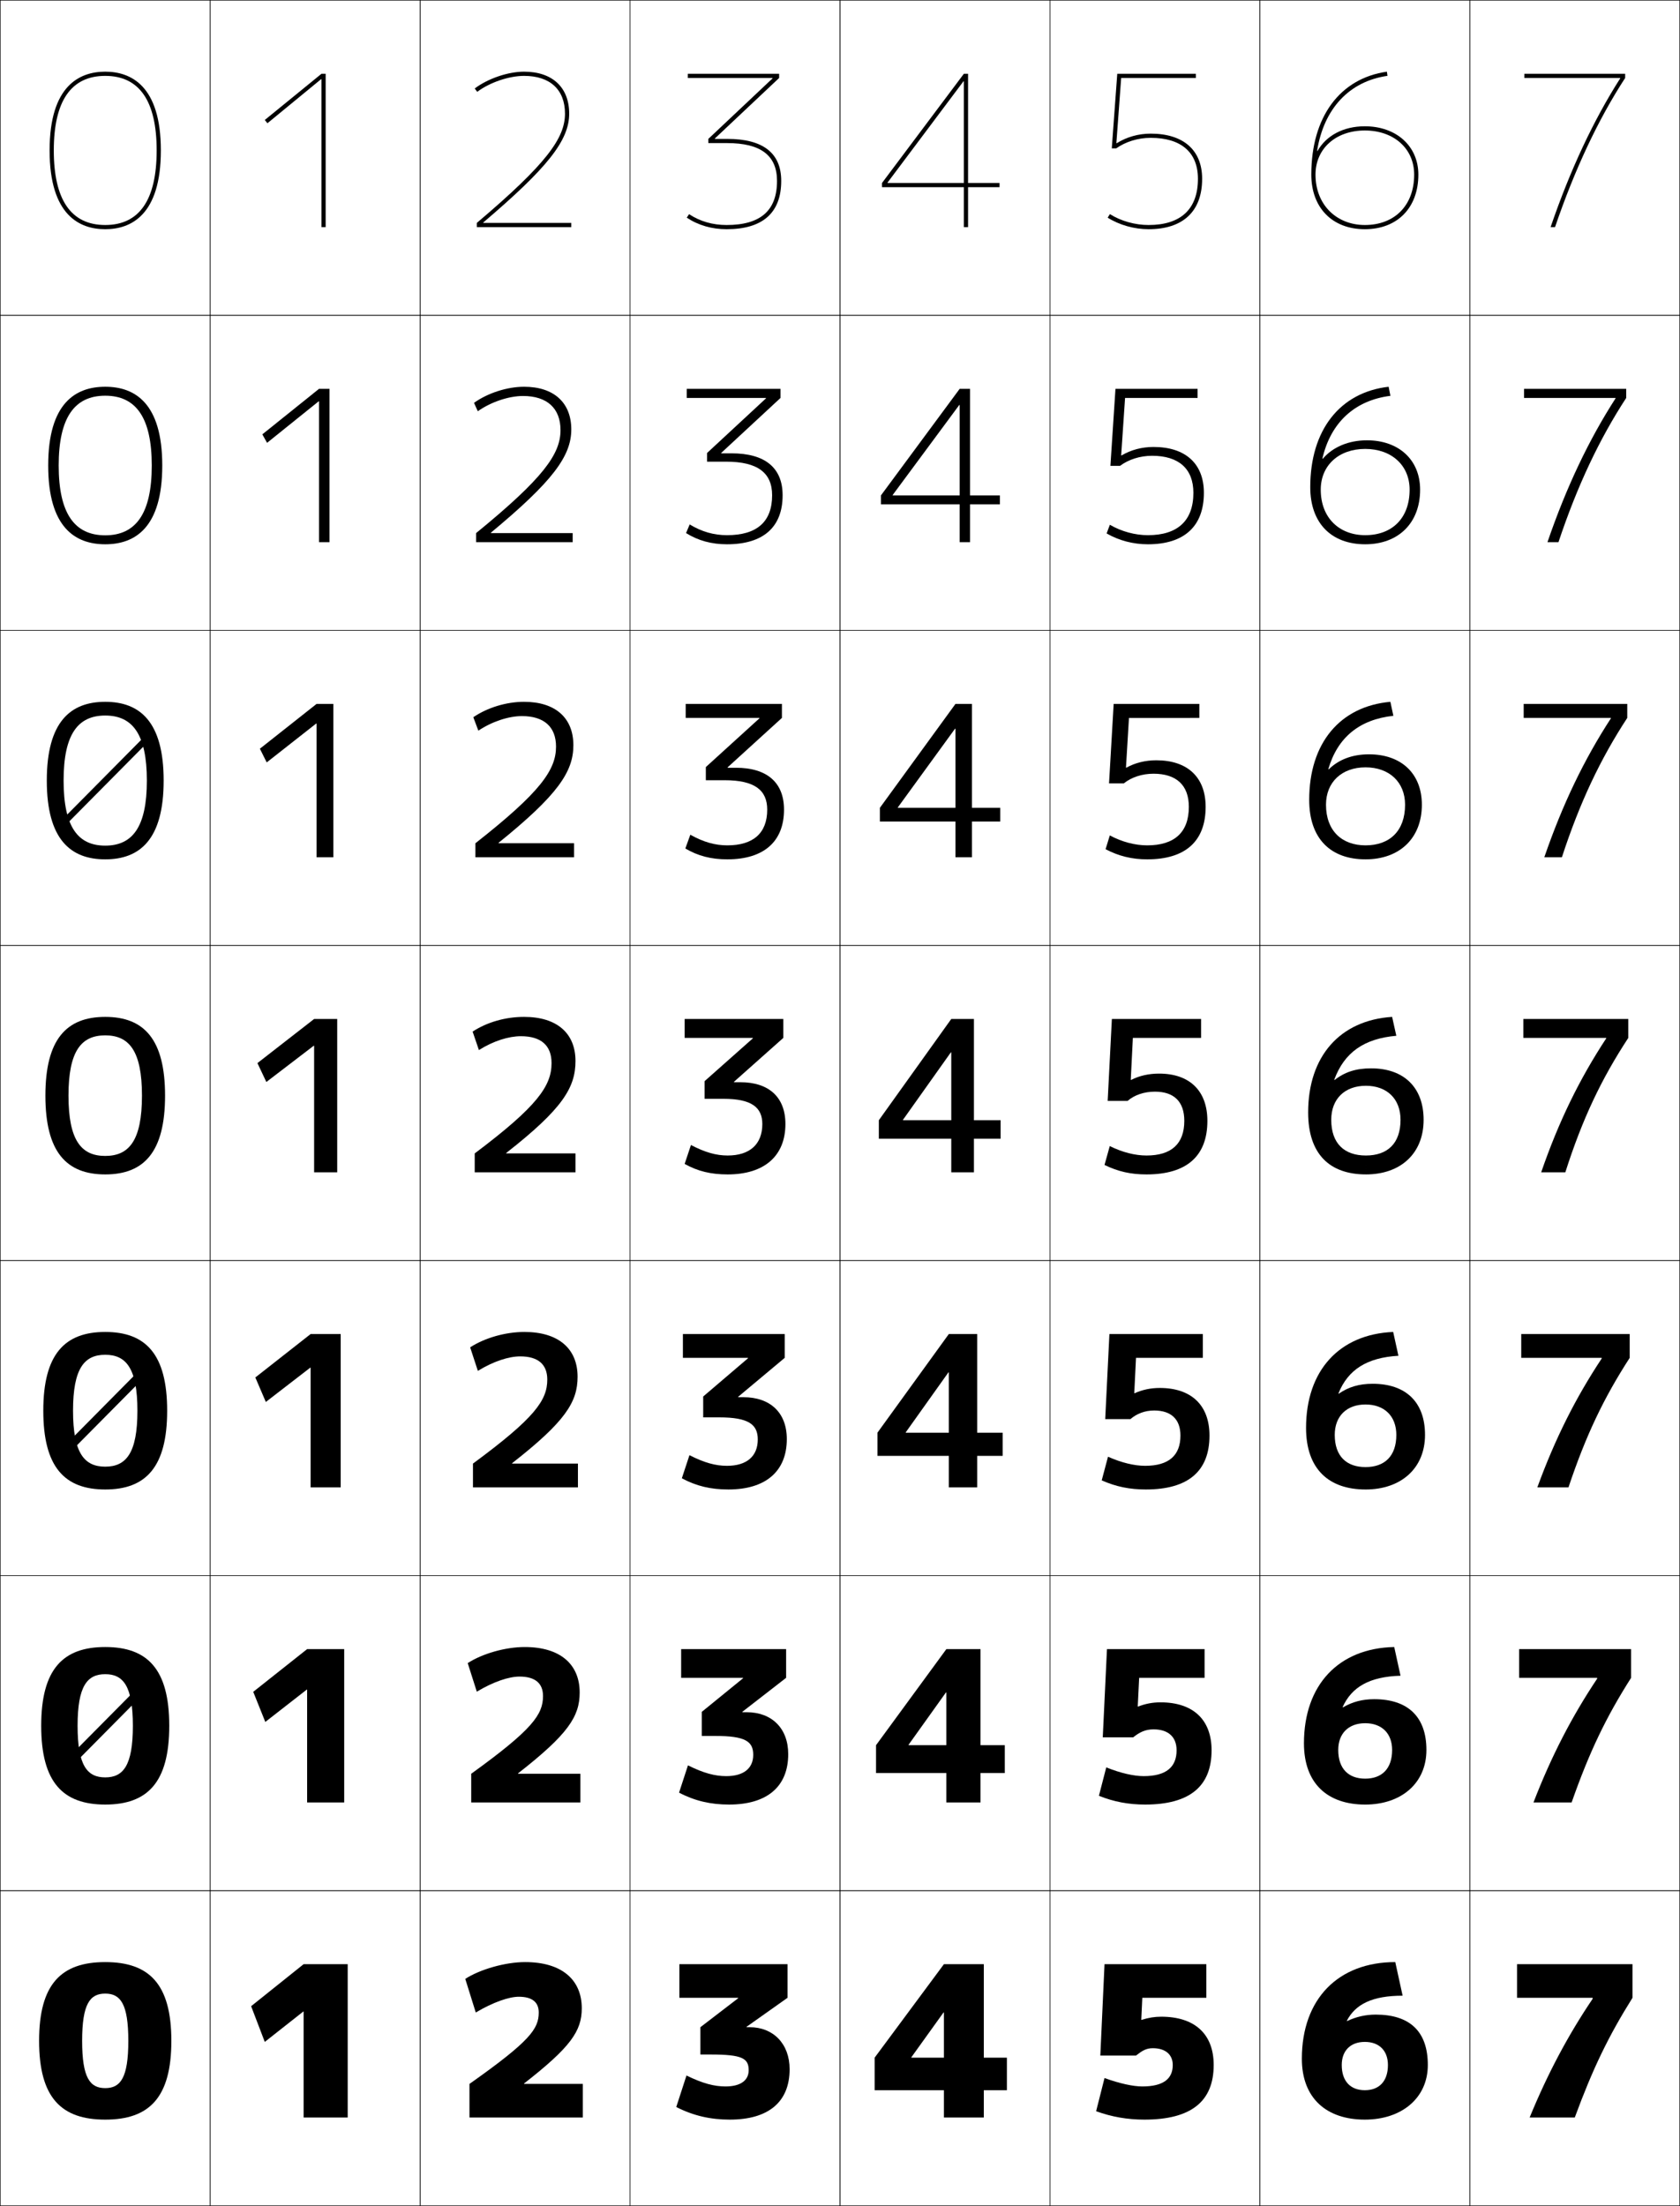 <?xml version="1.0" encoding="utf-8"?>
<!-- Generator: Adobe Illustrator 15.1.0, SVG Export Plug-In . SVG Version: 6.00 Build 0)  -->
<!DOCTYPE svg PUBLIC "-//W3C//DTD SVG 1.0//EN" "http://www.w3.org/TR/2001/REC-SVG-20010904/DTD/svg10.dtd">
<svg version="1.0" id="レイヤー_1" xmlns="http://www.w3.org/2000/svg" xmlns:xlink="http://www.w3.org/1999/xlink" x="0px"
	 y="0px" width="800.25px" height="1050.25px" viewBox="0 0 800.25 1050.25" enable-background="new 0 0 800.25 1050.25"
	 xml:space="preserve">
<g>
	<rect x="0.125" y="0.125" fill="none" stroke="#000000" stroke-width="0.25" width="100" height="150"/>
	<rect x="100.125" y="0.125" fill="none" stroke="#000000" stroke-width="0.25" width="100" height="150"/>
	<rect x="200.125" y="0.125" fill="none" stroke="#000000" stroke-width="0.25" width="100" height="150"/>
	<rect x="300.125" y="0.125" fill="none" stroke="#000000" stroke-width="0.25" width="100" height="150"/>
	<rect x="400.125" y="0.125" fill="none" stroke="#000000" stroke-width="0.25" width="100" height="150"/>
	<rect x="500.125" y="0.125" fill="none" stroke="#000000" stroke-width="0.25" width="100" height="150"/>
	<rect x="600.125" y="0.125" fill="none" stroke="#000000" stroke-width="0.25" width="100" height="150"/>
	<rect x="0.125" y="150.125" fill="none" stroke="#000000" stroke-width="0.25" width="100" height="150"/>
	<rect x="100.125" y="150.125" fill="none" stroke="#000000" stroke-width="0.25" width="100" height="150"/>
	<rect x="200.125" y="150.125" fill="none" stroke="#000000" stroke-width="0.25" width="100" height="150"/>
	<rect x="300.125" y="150.125" fill="none" stroke="#000000" stroke-width="0.25" width="100" height="150"/>
	<rect x="400.125" y="150.125" fill="none" stroke="#000000" stroke-width="0.25" width="100" height="150"/>
	<rect x="500.125" y="150.125" fill="none" stroke="#000000" stroke-width="0.25" width="100" height="150"/>
	<rect x="600.125" y="150.125" fill="none" stroke="#000000" stroke-width="0.25" width="100" height="150"/>
	<rect x="0.125" y="300.125" fill="none" stroke="#000000" stroke-width="0.25" width="100" height="150"/>
	<rect x="100.125" y="300.125" fill="none" stroke="#000000" stroke-width="0.25" width="100" height="150"/>
	<rect x="200.125" y="300.125" fill="none" stroke="#000000" stroke-width="0.25" width="100" height="150"/>
	<rect x="300.125" y="300.125" fill="none" stroke="#000000" stroke-width="0.25" width="100" height="150"/>
	<rect x="400.125" y="300.125" fill="none" stroke="#000000" stroke-width="0.25" width="100" height="150"/>
	<rect x="500.125" y="300.125" fill="none" stroke="#000000" stroke-width="0.25" width="100" height="150"/>
	<rect x="600.125" y="300.125" fill="none" stroke="#000000" stroke-width="0.25" width="100" height="150"/>
	<rect x="0.125" y="450.125" fill="none" stroke="#000000" stroke-width="0.25" width="100" height="150"/>
	<rect x="100.125" y="450.125" fill="none" stroke="#000000" stroke-width="0.25" width="100" height="150"/>
	<rect x="200.125" y="450.125" fill="none" stroke="#000000" stroke-width="0.25" width="100" height="150"/>
	<rect x="300.125" y="450.125" fill="none" stroke="#000000" stroke-width="0.25" width="100" height="150"/>
	<rect x="400.125" y="450.125" fill="none" stroke="#000000" stroke-width="0.25" width="100" height="150"/>
	<rect x="500.125" y="450.125" fill="none" stroke="#000000" stroke-width="0.25" width="100" height="150"/>
	<rect x="600.125" y="450.125" fill="none" stroke="#000000" stroke-width="0.25" width="100" height="150"/>
	<rect x="0.125" y="600.125" fill="none" stroke="#000000" stroke-width="0.25" width="100" height="150"/>
	<rect x="100.125" y="600.125" fill="none" stroke="#000000" stroke-width="0.25" width="100" height="150"/>
	<rect x="200.125" y="600.125" fill="none" stroke="#000000" stroke-width="0.25" width="100" height="150"/>
	<rect x="300.125" y="600.125" fill="none" stroke="#000000" stroke-width="0.25" width="100" height="150"/>
	<rect x="400.125" y="600.125" fill="none" stroke="#000000" stroke-width="0.25" width="100" height="150"/>
	<rect x="500.125" y="600.125" fill="none" stroke="#000000" stroke-width="0.25" width="100" height="150"/>
	<rect x="600.125" y="600.125" fill="none" stroke="#000000" stroke-width="0.25" width="100" height="150"/>
	<rect x="0.125" y="750.125" fill="none" stroke="#000000" stroke-width="0.25" width="100" height="150"/>
	<rect x="100.125" y="750.125" fill="none" stroke="#000000" stroke-width="0.25" width="100" height="150"/>
	<rect x="200.125" y="750.125" fill="none" stroke="#000000" stroke-width="0.25" width="100" height="150"/>
	<rect x="300.125" y="750.125" fill="none" stroke="#000000" stroke-width="0.25" width="100" height="150"/>
	<rect x="400.125" y="750.125" fill="none" stroke="#000000" stroke-width="0.25" width="100" height="150"/>
	<rect x="500.125" y="750.125" fill="none" stroke="#000000" stroke-width="0.25" width="100" height="150"/>
	<rect x="600.125" y="750.125" fill="none" stroke="#000000" stroke-width="0.25" width="100" height="150"/>
	<rect x="0.125" y="900.125" fill="none" stroke="#000000" stroke-width="0.25" width="100" height="150"/>
	<rect x="100.125" y="900.125" fill="none" stroke="#000000" stroke-width="0.25" width="100" height="150"/>
	<rect x="200.125" y="900.125" fill="none" stroke="#000000" stroke-width="0.25" width="100" height="150"/>
	<rect x="300.125" y="900.125" fill="none" stroke="#000000" stroke-width="0.25" width="100" height="150"/>
	<rect x="400.125" y="900.125" fill="none" stroke="#000000" stroke-width="0.25" width="100" height="150"/>
	<rect x="500.125" y="900.125" fill="none" stroke="#000000" stroke-width="0.25" width="100" height="150"/>
	<rect x="600.125" y="900.125" fill="none" stroke="#000000" stroke-width="0.25" width="100" height="150"/>
	<rect x="700.125" y="0.125" fill="none" stroke="#000000" stroke-width="0.25" width="100" height="150"/>
	<rect x="700.125" y="150.125" fill="none" stroke="#000000" stroke-width="0.25" width="100" height="150"/>
	<rect x="700.125" y="300.125" fill="none" stroke="#000000" stroke-width="0.25" width="100" height="150"/>
	<rect x="700.125" y="450.125" fill="none" stroke="#000000" stroke-width="0.25" width="100" height="150"/>
	<rect x="700.125" y="600.125" fill="none" stroke="#000000" stroke-width="0.25" width="100" height="150"/>
	<rect x="700.125" y="750.125" fill="none" stroke="#000000" stroke-width="0.25" width="100" height="150"/>
	<rect x="700.125" y="900.125" fill="none" stroke="#000000" stroke-width="0.25" width="100" height="150"/>
</g>
<g>
	<polygon points="144.625,957.625 144.625,1008.125 165.625,1008.125 165.625,935.125 144.625,935.125 119.625,955.125 
		126.125,972.125 144.525,957.625 	"/>
	<polygon points="146.291,858.125 163.958,858.125 163.958,785.125 146.291,785.125 120.625,805.458 126.375,819.791 
		146.158,804.375 146.291,804.375 	"/>
	<polygon points="147.958,708.125 162.292,708.125 162.292,635.125 147.958,635.125 121.625,655.792 126.625,667.458 
		147.792,651.125 147.958,651.125 	"/>
	<polygon points="149.625,558.125 160.625,558.125 160.625,485.125 149.625,485.125 122.625,506.125 126.875,515.125 
		149.425,497.875 149.625,497.875 	"/>
	<polygon points="150.792,408.125 158.792,408.125 158.792,335.125 150.792,335.125 123.792,356.458 127.046,362.975 
		150.591,344.484 150.792,344.484 	"/>
	<polygon points="151.958,258.125 156.958,258.125 156.958,185.125 151.958,185.125 124.958,206.792 127.217,210.826 
		151.758,191.095 151.958,191.095 	"/>
	<polygon points="153.125,37.705 153.125,108.125 155.125,108.125 155.125,35.125 153.125,35.125 126.125,57.125 127.388,58.676 
		152.925,37.705 	"/>
</g>
<g>
	<polygon points="434.125,979.425 449.425,958.125 449.625,958.125 449.625,1008.125 468.625,1008.125 468.625,935.125 
		449.625,935.125 416.625,979.625 416.625,995.125 479.625,995.125 479.625,979.625 434.125,979.625 	"/>
	<polygon points="432.79,830.658 450.592,805.758 450.79,805.758 450.79,858.125 467.058,858.125 467.058,785.125 450.79,785.125 
		417.29,830.858 417.29,844.125 478.625,844.125 478.625,830.858 432.79,830.858 	"/>
	<polygon points="431.457,681.892 451.758,653.392 451.957,653.392 451.957,708.125 465.49,708.125 465.49,635.125 451.957,635.125 
		417.957,682.092 417.957,693.125 477.625,693.125 477.625,682.092 431.457,682.092 	"/>
	<polygon points="476.625,542.125 476.625,533.325 430.125,533.325 430.125,533.125 452.925,501.025 453.125,501.025 
		453.125,558.125 463.925,558.125 463.925,485.125 453.125,485.125 418.625,533.325 418.625,542.125 	"/>
	<polygon points="476.457,391.125 476.457,384.592 427.674,384.592 427.674,384.391 454.925,346.925 455.125,346.925 
		455.125,408.125 462.99,408.125 462.99,335.125 455.125,335.125 419.125,384.592 419.125,391.125 	"/>
	<polygon points="476.291,240.125 476.291,235.858 425.223,235.858 425.223,235.658 456.925,192.825 457.125,192.825 
		457.125,258.125 462.059,258.125 462.059,185.125 457.125,185.125 419.625,235.858 419.625,240.125 	"/>
	<polygon points="422.771,86.925 458.925,38.725 459.125,38.725 459.125,108.125 461.125,108.125 461.125,35.125 459.125,35.125 
		420.125,87.125 420.125,89.125 476.125,89.125 476.125,87.125 422.771,87.125 	"/>
</g>
<g>
	<path d="M230.204,106.125v-0.2c30.507-25.95,40.921-39.018,40.921-51.8c0-12.523-7.995-20-21.5-20c-7.619,0-17.174,3.244-23.5,8
		l1.202,1.599c5.95-4.474,15.12-7.599,22.298-7.599c12.393,0,19.5,6.561,19.5,18c0,11.552-8.696,23.855-42,52v2h45v-2H230.204z"/>
	<path d="M225.792,191.791l1.801,4c6.279-4.438,14.815-7.266,21.532-7.266c11.489,0,17.867,5.868,17.867,16.267
		c0,11.32-8.04,22.762-40.2,49v4.333h46v-4.333h-38.947v-0.2c29.3-24.311,38.281-36.393,38.281-49.133
		c0-12.75-8.27-20.333-22.5-20.333C241.607,184.125,232.312,187.119,225.792,191.791z"/>
	<path d="M225.458,341.459l2.399,6.398c6.607-4.402,14.511-6.934,20.767-6.934c10.587,0,16.232,5.174,16.232,14.533
		c0,11.088-7.385,21.666-38.399,46v6.666h47v-6.666h-35.975v-0.201c28.093-22.672,35.641-33.768,35.641-46.467
		c0-12.977-8.543-20.666-23.5-20.666C241.209,334.125,232.173,336.869,225.458,341.459z"/>
	<path d="M241.125,548.925c26.885-21.032,33-31.144,33-43.8c0-13.204-8.817-21-24.5-21c-8.815,0-17.591,2.494-24.5,7l3,8.8
		c6.936-4.366,14.205-6.6,20-6.6c9.685,0,14.6,4.479,14.6,12.8c0,10.857-6.729,20.573-36.6,43v9h48v-9h-33V548.925z"/>
	<path d="M223.958,641.458l3.667,11.2c7.43-4.572,14.771-6.9,20.166-6.9c8.597,0,12.899,3.863,12.899,11.033
		c0,9.851-5.888,18.271-35.399,40v11.334h50v-11.334h-31.333v-0.2c25.309-19.777,31.167-29.081,31.167-41.133
		c0-13.313-9.021-21.333-25.333-21.333C240.755,634.125,230.87,636.953,223.958,641.458z"/>
	<path d="M222.792,791.792l4.333,13.6c7.924-4.774,15.337-7.197,20.333-7.197c7.507,0,11.2,3.244,11.2,9.267
		c0,8.844-5.048,15.968-34.2,37v13.667h52V844.46h-29.667v-0.2c23.731-18.523,29.333-27.02,29.333-38.466
		c0-13.424-9.226-21.667-26.167-21.667C240.7,784.125,229.707,787.288,222.792,791.792z"/>
	<path d="M249.625,991.925c22.154-17.271,27.5-24.958,27.5-35.8c0-13.533-9.43-22-27-22c-9.48,0-21.583,3.498-28.5,8l5,16
		c8.419-4.982,15.903-7.5,20.5-7.5c6.418,0,9.5,2.629,9.5,7.5c0,7.836-4.206,13.664-33,34v16h54v-16h-28V991.925z"/>
</g>
<g>
	<path d="M50.125,109.125c12.089,0,26.5-6.506,26.5-37.5s-14.411-37.5-26.5-37.5s-26.5,6.506-26.5,37.5
		S38.036,109.125,50.125,109.125v-2c-16.257,0-24.5-11.944-24.5-35.5s8.243-35.5,24.5-35.5s24.5,11.944,24.5,35.5
		s-8.243,35.5-24.5,35.5V109.125z"/>
	<path d="M50.125,184.125c14.241,0,27.167,7.918,27.167,37.5c0,29.581-12.926,37.5-27.167,37.5v-4.267
		c14.598,0,22.167-10.368,22.167-33.233s-7.569-33.234-22.167-33.234c-14.599,0-22.167,10.368-22.167,33.234
		s7.567,33.233,22.167,33.233v4.267c-14.241,0-27.167-7.919-27.167-37.5C22.958,192.043,35.884,184.125,50.125,184.125z"/>
	<path d="M50.125,334.125c16.392,0,27.833,9.332,27.833,37.5s-11.441,37.5-27.833,37.5v-6.533c12.939,0,19.833-8.792,19.833-30.967
		c0-22.176-6.895-30.967-19.833-30.967c-12.939,0-19.833,8.791-19.833,30.967c0,22.175,6.893,30.967,19.833,30.967v6.533
		c-16.393,0-27.833-9.332-27.833-37.5S33.733,334.125,50.125,334.125z"/>
	<path d="M50.125,484.125c18.543,0,28.5,10.744,28.5,37.5s-9.957,37.5-28.5,37.5v-8.8c11.28,0,17.5-7.216,17.5-28.7
		s-6.22-28.7-17.5-28.7c-11.281,0-17.5,7.216-17.5,28.7s6.219,28.7,17.5,28.7v8.8c-18.543,0-28.5-10.744-28.5-37.5
		S31.582,484.125,50.125,484.125z"/>
	<path d="M50.125,644.991c-9.939,0-15.333,6.427-15.333,26.634s5.394,26.633,15.333,26.633v10.867c-19.306,0-29.5-10.597-29.5-37.5
		c0-26.904,10.194-37.5,29.5-37.5c19.305,0,29.5,10.596,29.5,37.5c0,26.903-10.195,37.5-29.5,37.5v-10.867
		c9.938,0,15.333-6.426,15.333-26.633S60.064,644.991,50.125,644.991z"/>
	<path d="M50.125,797.059c-8.599,0-13.167,5.64-13.167,24.566s4.568,24.566,13.167,24.566v12.934c-20.066,0-30.5-10.448-30.5-37.5
		s10.434-37.5,30.5-37.5c20.065,0,30.5,10.448,30.5,37.5s-10.435,37.5-30.5,37.5v-12.934c8.598,0,13.167-5.64,13.167-24.566
		S58.723,797.059,50.125,797.059z"/>
	<path d="M50.125,934.125c20.827,0,31.5,10.301,31.5,37.5s-10.673,37.5-31.5,37.5v-15c7.256,0,11-4.848,11-22.5s-3.744-22.5-11-22.5
		s-11,4.848-11,22.5s3.744,22.5,11,22.5v15c-20.827,0-31.5-10.301-31.5-37.5S29.298,934.125,50.125,934.125z"/>
</g>
<g>
	<path d="M548.125,65.625c14.51,0,22.5,6.925,22.5,19.5c0,14.393-8.127,22-23.5,22c-6.492,0-13.212-1.892-18.433-5.19l-1.067,1.69
		c5.527,3.493,12.674,5.5,19.5,5.5c16.413,0,25.5-8.512,25.5-24c0-13.664-8.931-21.5-24.5-21.5c-5.909,0-11.438,1.611-16.154,4.535
		h-0.2l2.286-31.035h35.568v-2h-37.427l-2.614,35.5h2.125C536.194,67.463,542.087,65.625,548.125,65.625z"/>
	<path d="M570.457,189.458v-4.333h-39.116l-2.41,36.667h4.583c4.045-3.038,9.544-4.799,15.277-4.799
		c12.688,0,19.666,6.178,19.666,17.633c0,13.249-7.471,20.167-21.666,20.167c-6.13,0-12.639-1.764-18.12-4.96l-1.546,4.127
		c5.864,3.384,12.625,5.167,19.666,5.167c17.344,0,26.666-8.595,26.666-24.5c0-13.899-8.796-21.833-24-21.833
		c-5.564,0-10.764,1.413-15.202,4.023h-0.2l1.856-27.356h34.546V189.458z"/>
	<path d="M571.291,341.792v-6.667h-40.809l-2.205,37.834h7.041c3.604-2.914,8.71-4.601,14.139-4.601
		c10.867,0,16.834,5.432,16.834,15.767c0,12.105-6.816,18.334-19.834,18.334c-5.768,0-12.064-1.636-17.811-4.73l-2.021,6.563
		c6.202,3.275,12.577,4.834,19.832,4.834c18.271,0,27.834-8.679,27.834-25c0-14.135-8.662-22.166-23.5-22.166
		c-5.223,0-10.092,1.213-14.252,3.511h-0.199l1.429-23.678L571.291,341.792L571.291,341.792z"/>
	<path d="M528.625,545.625l-2.5,9c6.539,3.166,12.529,4.5,20,4.5c19.2,0,29-8.762,29-25.5c0-14.369-8.529-22.5-23-22.5
		c-4.88,0-9.42,1.016-13.301,3h-0.199l1-20h32.5v-9h-42.5l-2,39h9.5c3.161-2.789,7.875-4.4,13-4.4c9.045,0,14,4.688,14,13.9
		c0,10.963-6.162,16.5-18,16.5C540.721,550.125,534.632,548.618,528.625,545.625z"/>
	<path d="M572.957,635.125h-44.5l-2,40.5h12c3.077-2.615,6.85-4.1,11.334-4.1c8.039,0,12.5,4.136,12.5,11.933
		c0,9.46-5.541,14.4-16.834,14.4c-5.038,0-11.224-1.451-17.666-4.333l-3,11.267c6.84,3.008,13.314,4.333,21,4.333
		c20.258,0,30.334-8.754,30.334-25.667c0-14.496-8.688-22.666-23.668-22.666c-4.276,0-8.282,0.829-11.967,2.5h-0.198l0.833-16.834
		h31.833L572.957,635.125L572.957,635.125z"/>
	<path d="M573.791,785.125h-46.5l-2,42h14.5c2.991-2.44,5.82-3.8,9.666-3.8c7.034,0,11,3.588,11,9.967
		c0,7.956-4.921,12.3-15.666,12.3c-4.674,0-10.955-1.395-17.834-4.167l-3.5,13.533c7.14,2.852,14.101,4.167,22,4.167
		c21.313,0,31.668-8.745,31.668-25.833c0-14.624-8.845-22.834-24.334-22.834c-3.676,0-7.147,0.644-10.634,2h-0.2l0.668-13.666
		h31.166V785.125z"/>
	<path d="M545.125,1009.125c22.368,0,33-8.736,33-26c0-14.75-9.002-23-25-23c-3.074,0-6.014,0.457-9.301,1.5h-0.199l0.5-10.5h30.5
		v-16h-48.5l-2,43.5h17c2.905-2.266,4.793-3.5,8-3.5c6.027,0,9.5,3.039,9.5,8c0,6.453-4.302,10.2-14.5,10.2
		c-4.309,0-10.688-1.338-18-4l-4,15.8C529.563,1007.818,537.009,1009.125,545.125,1009.125z"/>
</g>
<g>
	<path d="M346.405,68.125c15.961,0,23.721,5.888,23.721,18c0,14.131-7.852,21-24,21c-6.692,0-12.714-1.739-17.896-5.168
		l-1.104,1.668c5.511,3.646,11.992,5.5,19,5.5c17.157,0,26-7.791,26-23c0-13.271-8.653-20-25.721-20h-5.88v-0.2l30.601-28.8v-2
		h-43.5v2h40.35v0.2l-30.57,28.8v2H346.405z"/>
	<path d="M327.125,185.125v4.333h37.732v0.2l-28.046,26v4.134h9c15.087,0,21.98,5.283,21.98,16c0,12.658-7.255,19-21.5,19
		c-6.269,0-12.052-1.647-17.766-5.112l-1.734,4.112c5.768,3.602,12.174,5.333,19.5,5.333c17.266,0,26.5-8.129,26.5-23.333
		c0-13.146-8.438-19.967-24.314-19.967h-4.92v-0.2l28.233-26.167v-4.333H327.125z"/>
	<path d="M326.625,335.125v6.667h35.115v0.2l-25.522,23.199v6.268h9c14.212,0,20.239,4.677,20.239,14c0,11.186-6.657,17-19,17
		c-5.844,0-11.389-1.557-17.632-5.057l-2.368,6.556c6.025,3.558,12.355,5.167,20,5.167c17.373,0,27-8.468,27-23.666
		c0-13.02-8.223-19.934-22.905-19.934h-3.96v-0.201l25.865-23.532v-6.667H326.625z"/>
	<path d="M329.125,545.125l-3,9c6.281,3.512,12.536,5,20.5,5c17.479,0,27.5-8.807,27.5-24c0-12.896-8.009-19.9-21.5-19.9h-3v-0.196
		l23.5-20.9v-9h-47v9h32.5v0.2l-23,20.396v8.4h9c13.338,0,18.5,4.072,18.5,12c0,9.714-6.063,15-16.5,15
		C341.205,550.125,335.898,548.66,329.125,545.125z"/>
	<path d="M325.29,635.125v11.333h31.001v0.2l-21.334,18.2v9.934h7.668c13.894,0,18.332,3.336,18.332,10.5
		c0,8.067-5.316,12.566-14.666,12.566c-5.395,0-10.739-1.432-17.877-5.067l-3.625,11c6.927,3.731,13.806,5.334,22.167,5.334
		c17.811,0,27.833-8.685,27.833-24c0-12.652-7.96-19.934-20.666-19.934h-2.5v-0.2l22.166-18.533v-11.333H325.29L325.29,635.125z"/>
	<path d="M324.457,785.125v13.667h29.5v0.2l-19.666,15.999v11.467h6.332c14.449,0,18.168,2.6,18.168,9
		c0,6.423-4.573,10.134-12.834,10.134c-5.366,0-10.752-1.392-18.251-5.134l-4.249,13c7.569,3.951,15.072,5.667,23.834,5.667
		c18.139,0,28.166-8.563,28.166-24c0-12.409-7.912-19.967-19.834-19.967h-2v-0.2l20.834-16.166v-13.667H324.457z"/>
	<path d="M347.625,1009.125c18.469,0,28.5-8.439,28.5-24c0-12.167-7.865-20-19-20h-1.5v-0.2l19.5-13.8v-16h-51.5v16h28v0.2l-18,13.8
		v13h5c15.005,0,18,1.863,18,7.5c0,4.777-3.828,7.7-11,7.7c-5.341,0-10.765-1.355-18.628-5.2l-4.872,15
		C330.338,1007.295,338.465,1009.125,347.625,1009.125z"/>
</g>
<g>
	<path d="M758.625,951.625c-11.552,17.099-21.391,35.488-30,56.5h21.5c8.63-23.404,16.054-38.733,27.5-57v-16h-55v16h36V951.625z"/>
	<path d="M760.791,799.191c-11.939,17.847-21.803,36.831-30.334,58.934h18.168c8.468-24.104,16.439-40.66,28.332-59.334v-13.666
		h-53.332v13.666h37.166V799.191z"/>
	<path d="M762.957,646.759c-12.327,18.598-22.214,38.175-30.666,61.366h14.834c8.306-24.803,16.826-42.586,29.166-61.667v-11.333
		h-51.666v11.333h38.332V646.759z"/>
	<path d="M765.125,494.325c-12.718,19.345-22.628,39.519-31,63.8h11.5c8.144-25.502,17.214-44.512,30-64v-9h-50v9h39.5V494.325z"/>
	<path d="M725.791,335.125v6.666h41.545v0.2c-12.697,19.503-23.02,40.843-31.718,66.134h8.372
		c8.548-26.151,18.342-46.787,31.135-66.334v-6.666H725.791L725.791,335.125z"/>
	<path d="M725.957,185.125v4.333h43.59v0.2c-12.678,19.66-23.41,42.166-32.434,68.466h5.244
		c8.95-26.801,19.467-49.063,32.268-68.667v-4.333L725.957,185.125L725.957,185.125z"/>
	<path d="M771.758,37.325c-12.656,19.818-23.803,43.489-33.146,70.8h2.113c9.356-27.45,20.596-51.338,33.4-71v-2h-48v2h45.633
		V37.325L771.758,37.325z"/>
</g>
<g>
	<path d="M650.125,1009.125c-18.226,0-30-10.148-30-29c0-28.474,17.337-46,44.5-46l3.5,16c-14.435,0-22.459,4.037-26.576,11.936
		l0.151,0.132c4.354-2.063,8.824-3.064,13.624-3.064c16.104,0,24.801,7.88,24.801,24
		C680.125,998.839,667.687,1009.125,650.125,1009.125v-14c6.669,0,11-4.1,11-12c0-6.841-4.178-11-11-11c-6.823,0-11,4.159-11,11
		c0,7.9,4.33,12,11,12V1009.125z"/>
	<path d="M664.125,784.125l3,13.666c-14.729,0.448-23.226,5.313-27.576,14.936l0.151,0.132c4.537-2.657,9.296-3.897,14.892-3.897
		c15.919,0,24.865,8.266,24.865,24.167c0,15.803-11.919,26-29.166,26v-12.334c7.856,0,12.834-4.628,12.834-13.666
		c0-7.89-4.94-12.732-12.834-12.732s-12.834,4.846-12.834,12.732c0,9.038,4.978,13.666,12.834,13.666v12.334
		c-17.845,0-29.166-9.931-29.166-29.167C621.125,802.068,637.729,784.664,664.125,784.125z"/>
	<path d="M663.625,634.125l2.5,11.333c-15.022,0.896-23.989,6.59-28.576,17.936l0.151,0.132c4.722-3.257,9.769-4.73,16.157-4.73
		c15.729,0,24.934,8.65,24.934,24.333c0,15.893-11.4,26-28.334,26V698.46c9.047,0,14.668-5.156,14.668-15.333
		c0-8.938-5.704-14.467-14.668-14.467c-8.962,0-14.666,5.528-14.666,14.467c0,10.177,5.621,15.333,14.666,15.333v10.667
		c-17.463,0-28.332-9.713-28.332-29.333C622.125,652.485,637.996,635.202,663.625,634.125z"/>
	<path d="M650.625,550.125c-10.233,0-16.5-5.686-16.5-17c0-9.986,6.468-16.2,16.5-16.2c10.031,0,16.5,6.214,16.5,16.2
		C667.125,544.439,660.858,550.125,650.625,550.125v9c16.617,0,27.5-10.021,27.5-26c0-15.463-9.455-24.5-25-24.5
		c-7.186,0-12.521,1.715-17.425,5.564l-0.151-0.132c4.821-13.067,14.26-19.592,29.576-20.936l-2-9c-24.86,1.616-40,18.777-40,45.5
		c0,20.005,10.416,29.5,27.5,29.5V550.125z"/>
</g>
<path d="M662.291,334.125c-24.035,2.146-38.666,19.694-38.666,46.667c0,18.601,10.28,28.333,26.834,28.333v-6.666
	c-11.248,0-18.834-6.932-18.834-19.334c0-10.779,7.532-17.8,18.834-17.8c11.299,0,18.832,7.021,18.832,17.8
	c0,12.402-7.253,19.334-18.832,19.334v6.666c16.241,0,26.832-10.082,26.832-26c0-14.823-9.8-24-25.166-24
	c-7.997,0-14.439,2.489-19.229,7.18l-0.171-0.098c4.394-15.143,14.847-23.674,30.994-25.422L662.291,334.125z"/>
<path d="M629.901,218.353c3.96-17.214,15.429-27.755,32.412-29.908l-0.855-4.32c-23.212,2.675-37.332,20.612-37.332,47.833
	c0,17.198,10.146,27.167,26.166,27.167v-4.333c-12.262,0-21.166-8.176-21.166-21.667c0-11.572,8.599-19.4,21.166-19.4
	s21.166,7.828,21.166,19.4c0,13.491-8.237,21.667-21.166,21.667v4.333c15.866,0,26.166-10.144,26.166-26
	c0-14.183-10.143-23.5-25.332-23.5c-8.811,0-16.36,3.264-21.036,8.796L629.901,218.353z"/>
<path d="M650.125,109.125c-15.49,0-25.5-10.206-25.5-26c0-27.471,13.61-45.795,36-49l0.282,1.979
	c-18.237,2.611-30.32,15.661-33.519,35.708l0.188,0.068c4.096-7.227,12.196-11.756,22.545-11.756c15.015,0,25.5,9.458,25.5,23
	C675.625,98.919,665.615,109.125,650.125,109.125v-2c14.274,0,23.5-9.421,23.5-24c0-12.364-9.664-21-23.5-21
	c-13.837,0-23.5,8.636-23.5,21c0,14.579,10.225,24,23.5,24V109.125z"/>
<polygon points="30.917,393.168 28.786,391.057 71.013,348.448 73.144,350.56 "/>
<polygon points="31.271,693.521 28.431,690.703 70.658,648.096 73.499,650.912 "/>
<polygon points="31.271,843.812 28.431,840.994 70.658,798.387 73.499,801.203 "/>
</svg>
